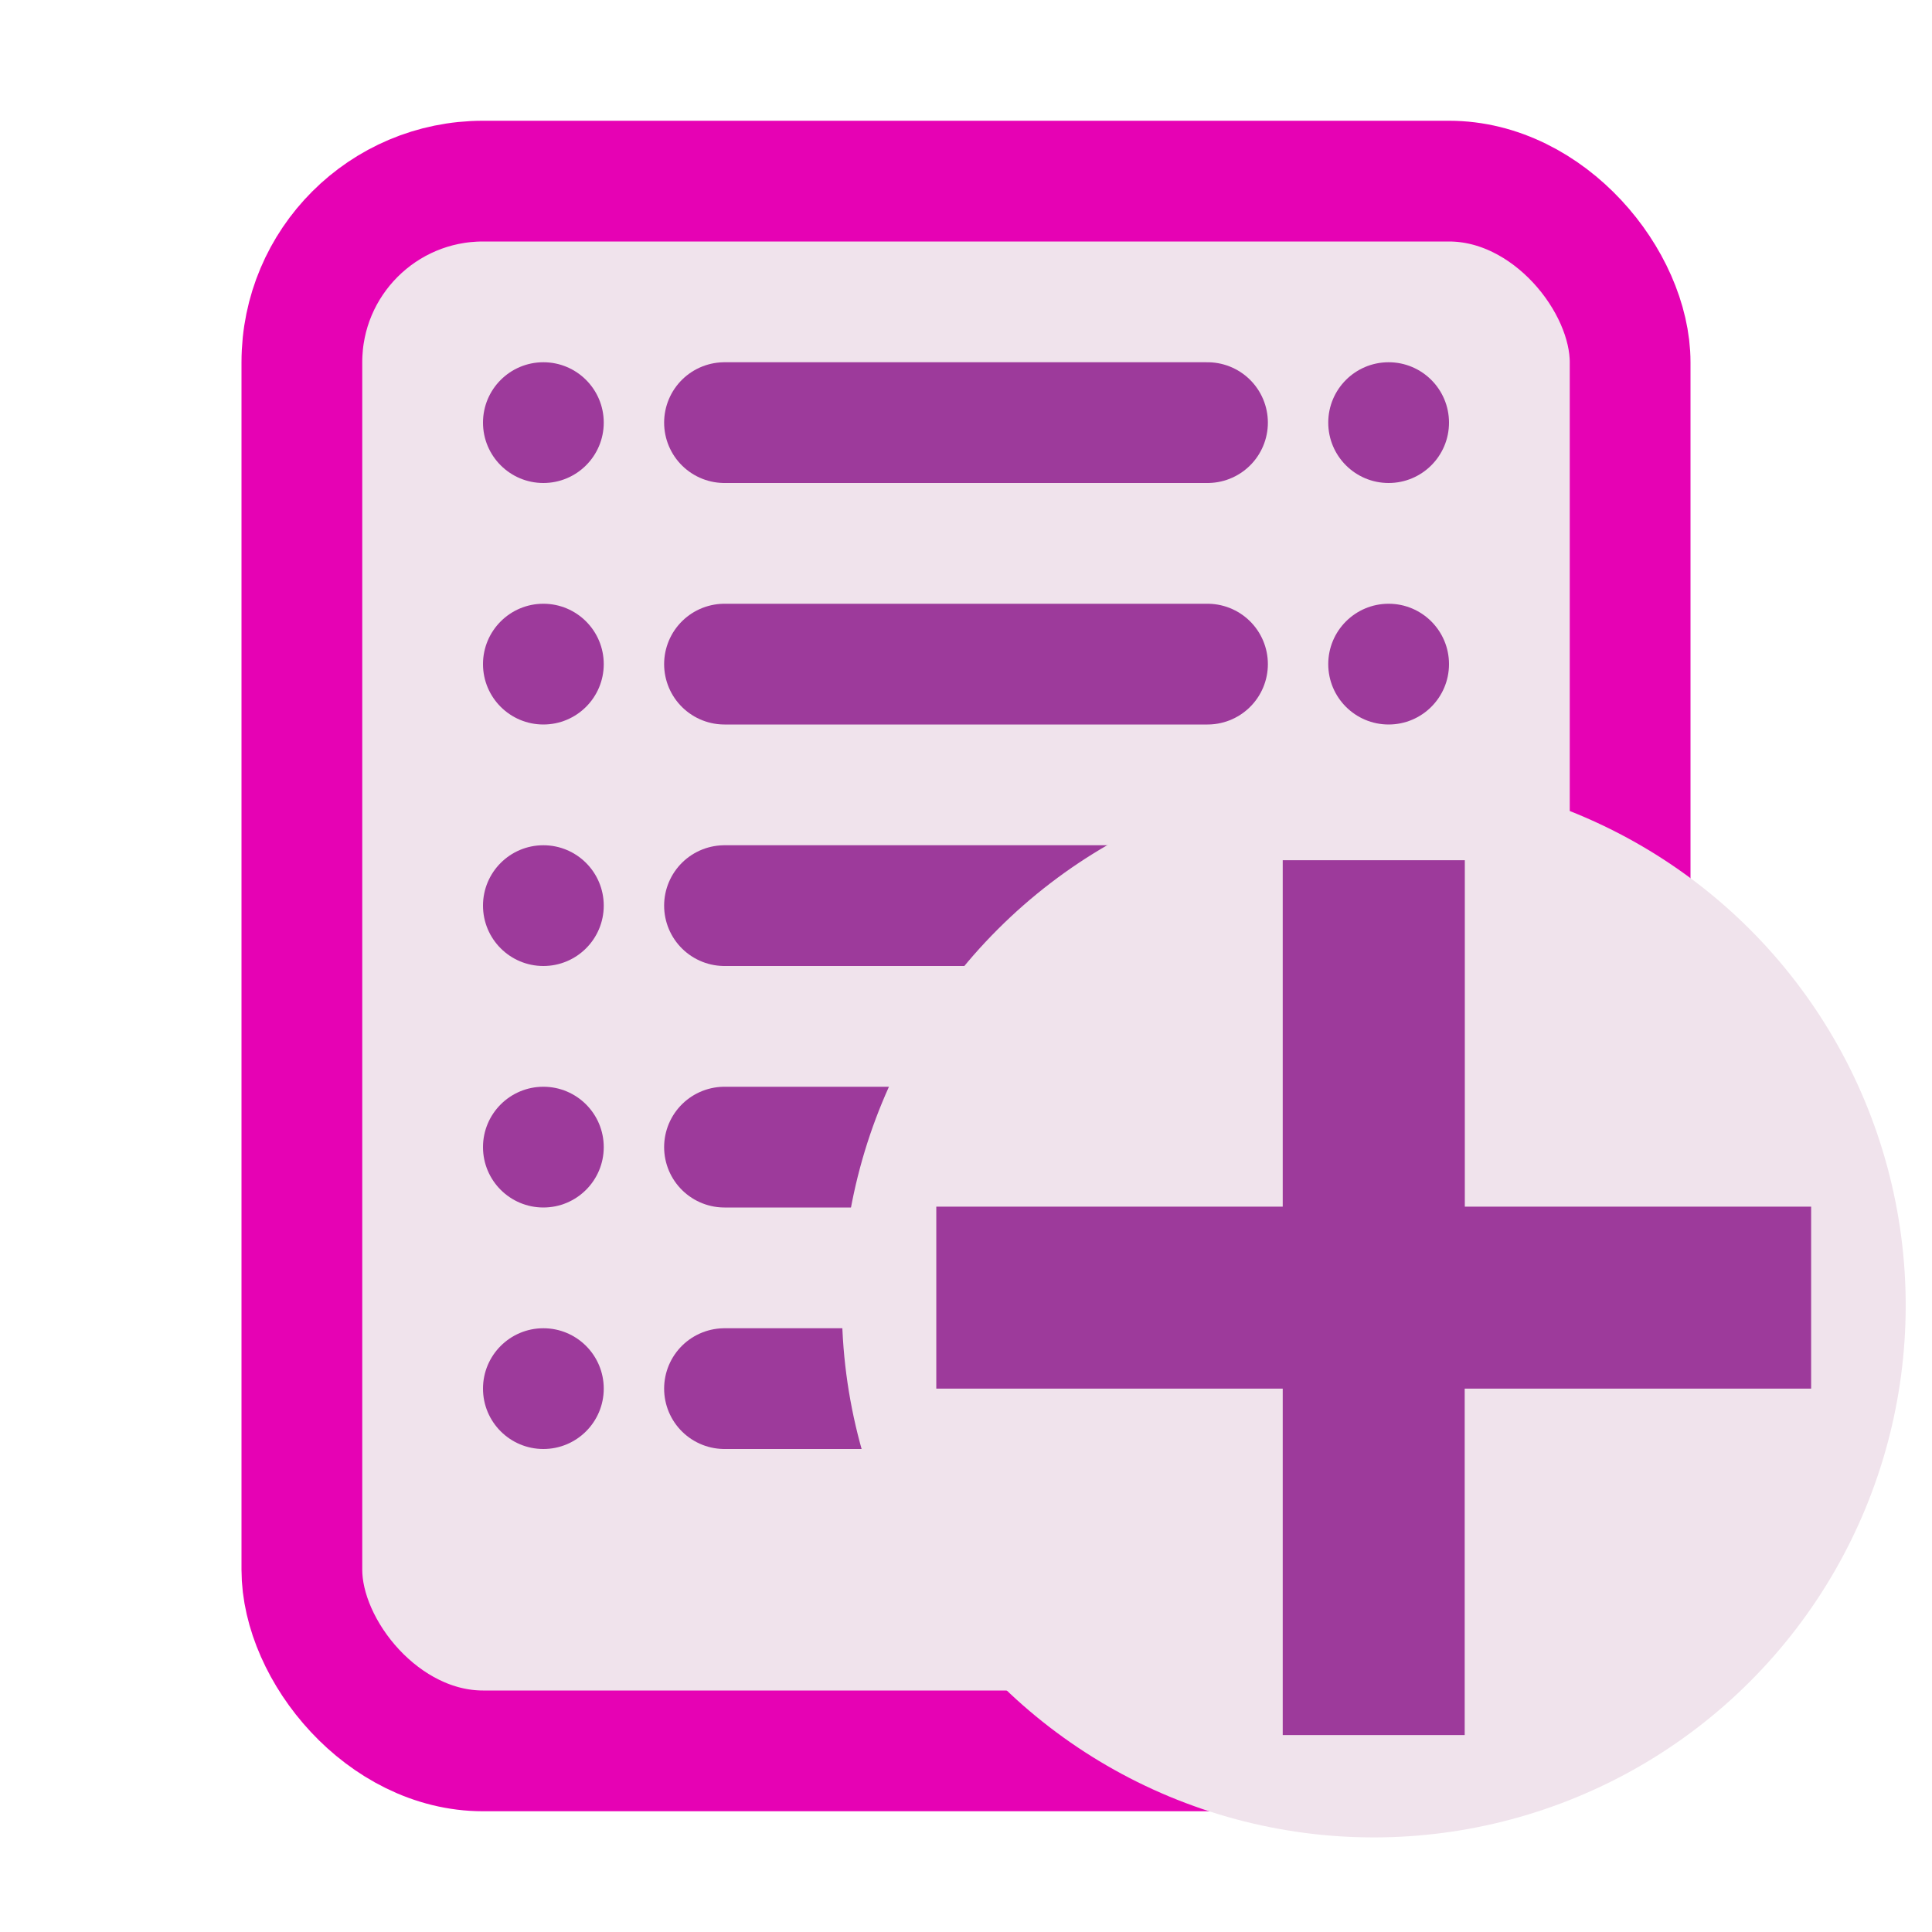 <?xml version="1.0" encoding="UTF-8" standalone="no"?>
<svg
   xmlns:dc="http://purl.org/dc/elements/1.1/"
   xmlns:cc="http://creativecommons.org/ns#"
   xmlns:rdf="http://www.w3.org/1999/02/22-rdf-syntax-ns#"
   xmlns:svg="http://www.w3.org/2000/svg"
   xmlns="http://www.w3.org/2000/svg"
   xmlns:sodipodi="http://sodipodi.sourceforge.net/DTD/sodipodi-0.dtd"
   xmlns:inkscape="http://www.inkscape.org/namespaces/inkscape"
   height="16"
   width="16"
   version="1.1"
   id="svg143"
   sodipodi:docname="sc_dbnewreport.svg"
   inkscape:version="0.92.4 (5da689c313, 2019-01-14)">
  <defs
     id="defs147" />
  <sodipodi:namedview
     pagecolor="#ffffff"
     bordercolor="#666666"
     borderopacity="1"
     objecttolerance="10"
     gridtolerance="10"
     guidetolerance="10"
     inkscape:pageopacity="0"
     inkscape:pageshadow="2"
     inkscape:window-width="1366"
     inkscape:window-height="704"
     id="namedview145"
     showgrid="true"
     inkscape:zoom="29.5"
     inkscape:cx="9.7628694"
     inkscape:cy="6.0256656"
     inkscape:window-x="0"
     inkscape:window-y="27"
     inkscape:window-maximized="1"
     inkscape:current-layer="svg143"
     inkscape:snap-object-midpoints="true"
     inkscape:snap-smooth-nodes="true">
    <inkscape:grid
       type="xygrid"
       id="grid956"
       spacingx="0.5"
       spacingy="0.5"
       empspacing="2" />
  </sodipodi:namedview>
  <filter
     id="a"
     color-interpolation-filters="sRGB"
     height="1.072"
     width="1.072"
     x="-.036"
     y="-.036">
    <feGaussianBlur
       stdDeviation=".664"
       id="feGaussianBlur2" />
  </filter>
  <radialGradient
     id="b"
     cx="-55.686"
     cy="-347.116"
     gradientTransform="matrix(-.918 -.246 .267 -.995 -14.51 -705.184)"
     gradientUnits="userSpaceOnUse"
     r="22.142">
    <stop
       offset="0"
       stop-color="#82c133"
       id="stop5" />
    <stop
       offset="1"
       stop-color="#72b028"
       id="stop7" />
  </radialGradient>
  <linearGradient
     id="c"
     gradientUnits="userSpaceOnUse"
     x1="328.124"
     x2="336.981"
     y1="120.812"
     y2="87.759">
    <stop
       offset="0"
       stop-color="#96ff00"
       id="stop10" />
    <stop
       offset="1"
       stop-color="#609800"
       id="stop12" />
  </linearGradient>
  <clipPath
     id="d">
    <circle
       cx="343.912"
       cy="92.325"
       r="36"
       transform="matrix(.866 .5 .5 -.866 0 0)"
       id="circle15" />
  </clipPath>
  <filter
     id="e">
    <feGaussianBlur
       stdDeviation="2.881"
       id="feGaussianBlur18" />
  </filter>
  <radialGradient
     id="f"
     cx="343.999"
     cy="92"
     gradientTransform="matrix(.461 0 0 .461 -219.035 -372.175)"
     gradientUnits="userSpaceOnUse"
     r="36">
    <stop
       offset="0"
       stop-color="#e5ff00"
       id="stop21" />
    <stop
       offset="1"
       stop-color="#bff500"
       stop-opacity="0"
       id="stop23" />
  </radialGradient>
  <linearGradient
     id="g"
     gradientTransform="matrix(0 .511 -.511 0 76.139 324.513)"
     gradientUnits="userSpaceOnUse"
     x1="-80.003"
     x2="-45.097"
     y1="-131.931"
     y2="-131.931">
    <stop
       offset="0"
       stop-color="#fff"
       id="stop26" />
    <stop
       offset="1"
       stop-color="#fff"
       stop-opacity="0"
       id="stop28" />
  </linearGradient>
  <linearGradient
     id="h"
     gradientUnits="userSpaceOnUse"
     x1="122"
     x2="122"
     y1="62"
     y2="9.933">
    <stop
       offset="0"
       stop-color="#314d00"
       stop-opacity="0"
       id="stop31" />
    <stop
       offset=".5"
       stop-color="#194d00"
       id="stop33" />
    <stop
       offset="1"
       stop-color="#2d4d00"
       stop-opacity="0"
       id="stop35" />
  </linearGradient>
  <filter
     id="i">
    <feGaussianBlur
       stdDeviation="1.04"
       id="feGaussianBlur38" />
  </filter>
  <filter
     id="j">
    <feGaussianBlur
       stdDeviation="1.039"
       id="feGaussianBlur41" />
  </filter>
  <filter
     id="k">
    <feGaussianBlur
       stdDeviation=".501"
       id="feGaussianBlur44" />
  </filter>
  <radialGradient
     id="l"
     cx="181.629"
     cy="349.181"
     gradientUnits="userSpaceOnUse"
     r="139.559">
    <stop
       offset="0"
       stop-color="#ecf2f5"
       id="stop47" />
    <stop
       offset=".243"
       stop-color="#fafcfd"
       id="stop49" />
    <stop
       offset=".272"
       stop-color="#fff"
       id="stop51" />
  </radialGradient>
  <radialGradient
     id="m"
     cx="102"
     cy="112.305"
     gradientTransform="matrix(.979 0 0 .982 80.99 238.04)"
     gradientUnits="userSpaceOnUse"
     r="139.559">
    <stop
       offset="0"
       stop-color="#ececec"
       id="stop54" />
    <stop
       offset=".236"
       stop-color="#fafafa"
       id="stop56" />
    <stop
       offset=".272"
       stop-color="#fff"
       id="stop58" />
    <stop
       offset=".531"
       stop-color="#fafafa"
       id="stop60" />
    <stop
       offset=".845"
       stop-color="#ebecec"
       id="stop62" />
    <stop
       offset="1"
       stop-color="#e1e2e3"
       id="stop64" />
  </radialGradient>
  <rect
     style="fill:#f0e3ec;fill-opacity:1;stroke:#e602b4;stroke-linejoin:round"
     id="rect958"
     width="11"
     height="13"
     x="2.5"
     y="1.5"
     ry="1.5" />
  <circle
     style="fill:#9d3a9b;stroke:none;stroke-linecap:round"
     id="path881"
     cx="4.5"
     cy="3.5"
     r="0.5" />
  <circle
     r="0.5"
     cy="5.5"
     cx="4.5"
     id="circle966"
     style="fill:#9d3a9b;stroke:none;stroke-linecap:round" />
  <circle
     style="fill:#9d3a9b;stroke:none;stroke-linecap:round"
     id="circle968"
     cx="4.5"
     cy="7.5"
     r="0.5" />
  <circle
     r="0.5"
     cy="9.5"
     cx="4.5"
     id="circle970"
     style="fill:#9d3a9b;stroke:none;stroke-linecap:round" />
  <circle
     style="fill:#9d3a9b;stroke:none;stroke-linecap:round"
     id="circle972"
     cx="4.5"
     cy="11.5"
     r="0.5" />
  <circle
     r="0.5"
     cy="3.5"
     cx="11.5"
     id="circle974"
     style="fill:#9d3a9b;stroke:none;stroke-linecap:round" />
  <path
     style="fill:none;stroke:#9d3a9b;stroke-width:1px;stroke-linecap:round;stroke-linejoin:miter;stroke-opacity:1"
     d="m 6,3.5 h 4"
     id="path984"
     inkscape:connector-curvature="0"
     sodipodi:nodetypes="cc" />
  <circle
     style="fill:#9d3a9b;stroke:none;stroke-linecap:round"
     id="circle1006"
     cx="11.5"
     cy="5.5"
     r="0.5" />
  <path
     sodipodi:nodetypes="cc"
     inkscape:connector-curvature="0"
     id="path1008"
     d="m 6,5.5 h 4"
     style="fill:none;stroke:#9d3a9b;stroke-width:1px;stroke-linecap:round;stroke-linejoin:miter;stroke-opacity:1" />
  <circle
     r="0.5"
     cy="7.5"
     cx="11.5"
     id="circle1012"
     style="fill:#9d3a9b;stroke:none;stroke-linecap:round" />
  <path
     style="fill:none;stroke:#9d3a9b;stroke-width:1px;stroke-linecap:round;stroke-linejoin:miter;stroke-opacity:1"
     d="m 6,7.5 h 4"
     id="path1014"
     inkscape:connector-curvature="0"
     sodipodi:nodetypes="cc" />
  <circle
     style="fill:#9d3a9b;stroke:none;stroke-linecap:round"
     id="circle1018"
     cx="11.5"
     cy="9.5"
     r="0.5" />
  <path
     sodipodi:nodetypes="cc"
     inkscape:connector-curvature="0"
     id="path1020"
     d="m 6,9.5 h 4"
     style="fill:none;stroke:#9d3a9b;stroke-width:1px;stroke-linecap:round;stroke-linejoin:miter;stroke-opacity:1" />
  <circle
     r="0.5"
     cy="11.5"
     cx="11.5"
     id="circle1024"
     style="fill:#9d3a9b;stroke:none;stroke-linecap:round" />
  <path
     style="fill:none;stroke:#9d3a9b;stroke-width:1px;stroke-linecap:round;stroke-linejoin:miter;stroke-opacity:1"
     d="m 6,11.5 h 4"
     id="path1026"
     inkscape:connector-curvature="0"
     sodipodi:nodetypes="cc" />
  <g
     id="g942"
     transform="translate(-15.611,4.218)">
    <ellipse
       cx="-24.362"
       cy="-13.354"
       rx="4.405"
       ry="4.405"
       transform="rotate(165)"
       id="ellipse83"
       style="fill:#f0e3ec;stroke-width:0.209" />
    <path
       d="m 26.234,2.906 v 2.869 h -2.869 v 1.507 h 2.869 v 2.869 h 1.507 V 7.282 h 2.869 V 5.775 H 27.742 V 2.906 Z"
       id="path93"
       inkscape:connector-curvature="0"
       style="fill:#9d3a9b;fill-rule:evenodd;stroke-width:0.209" />
  </g>
</svg>
